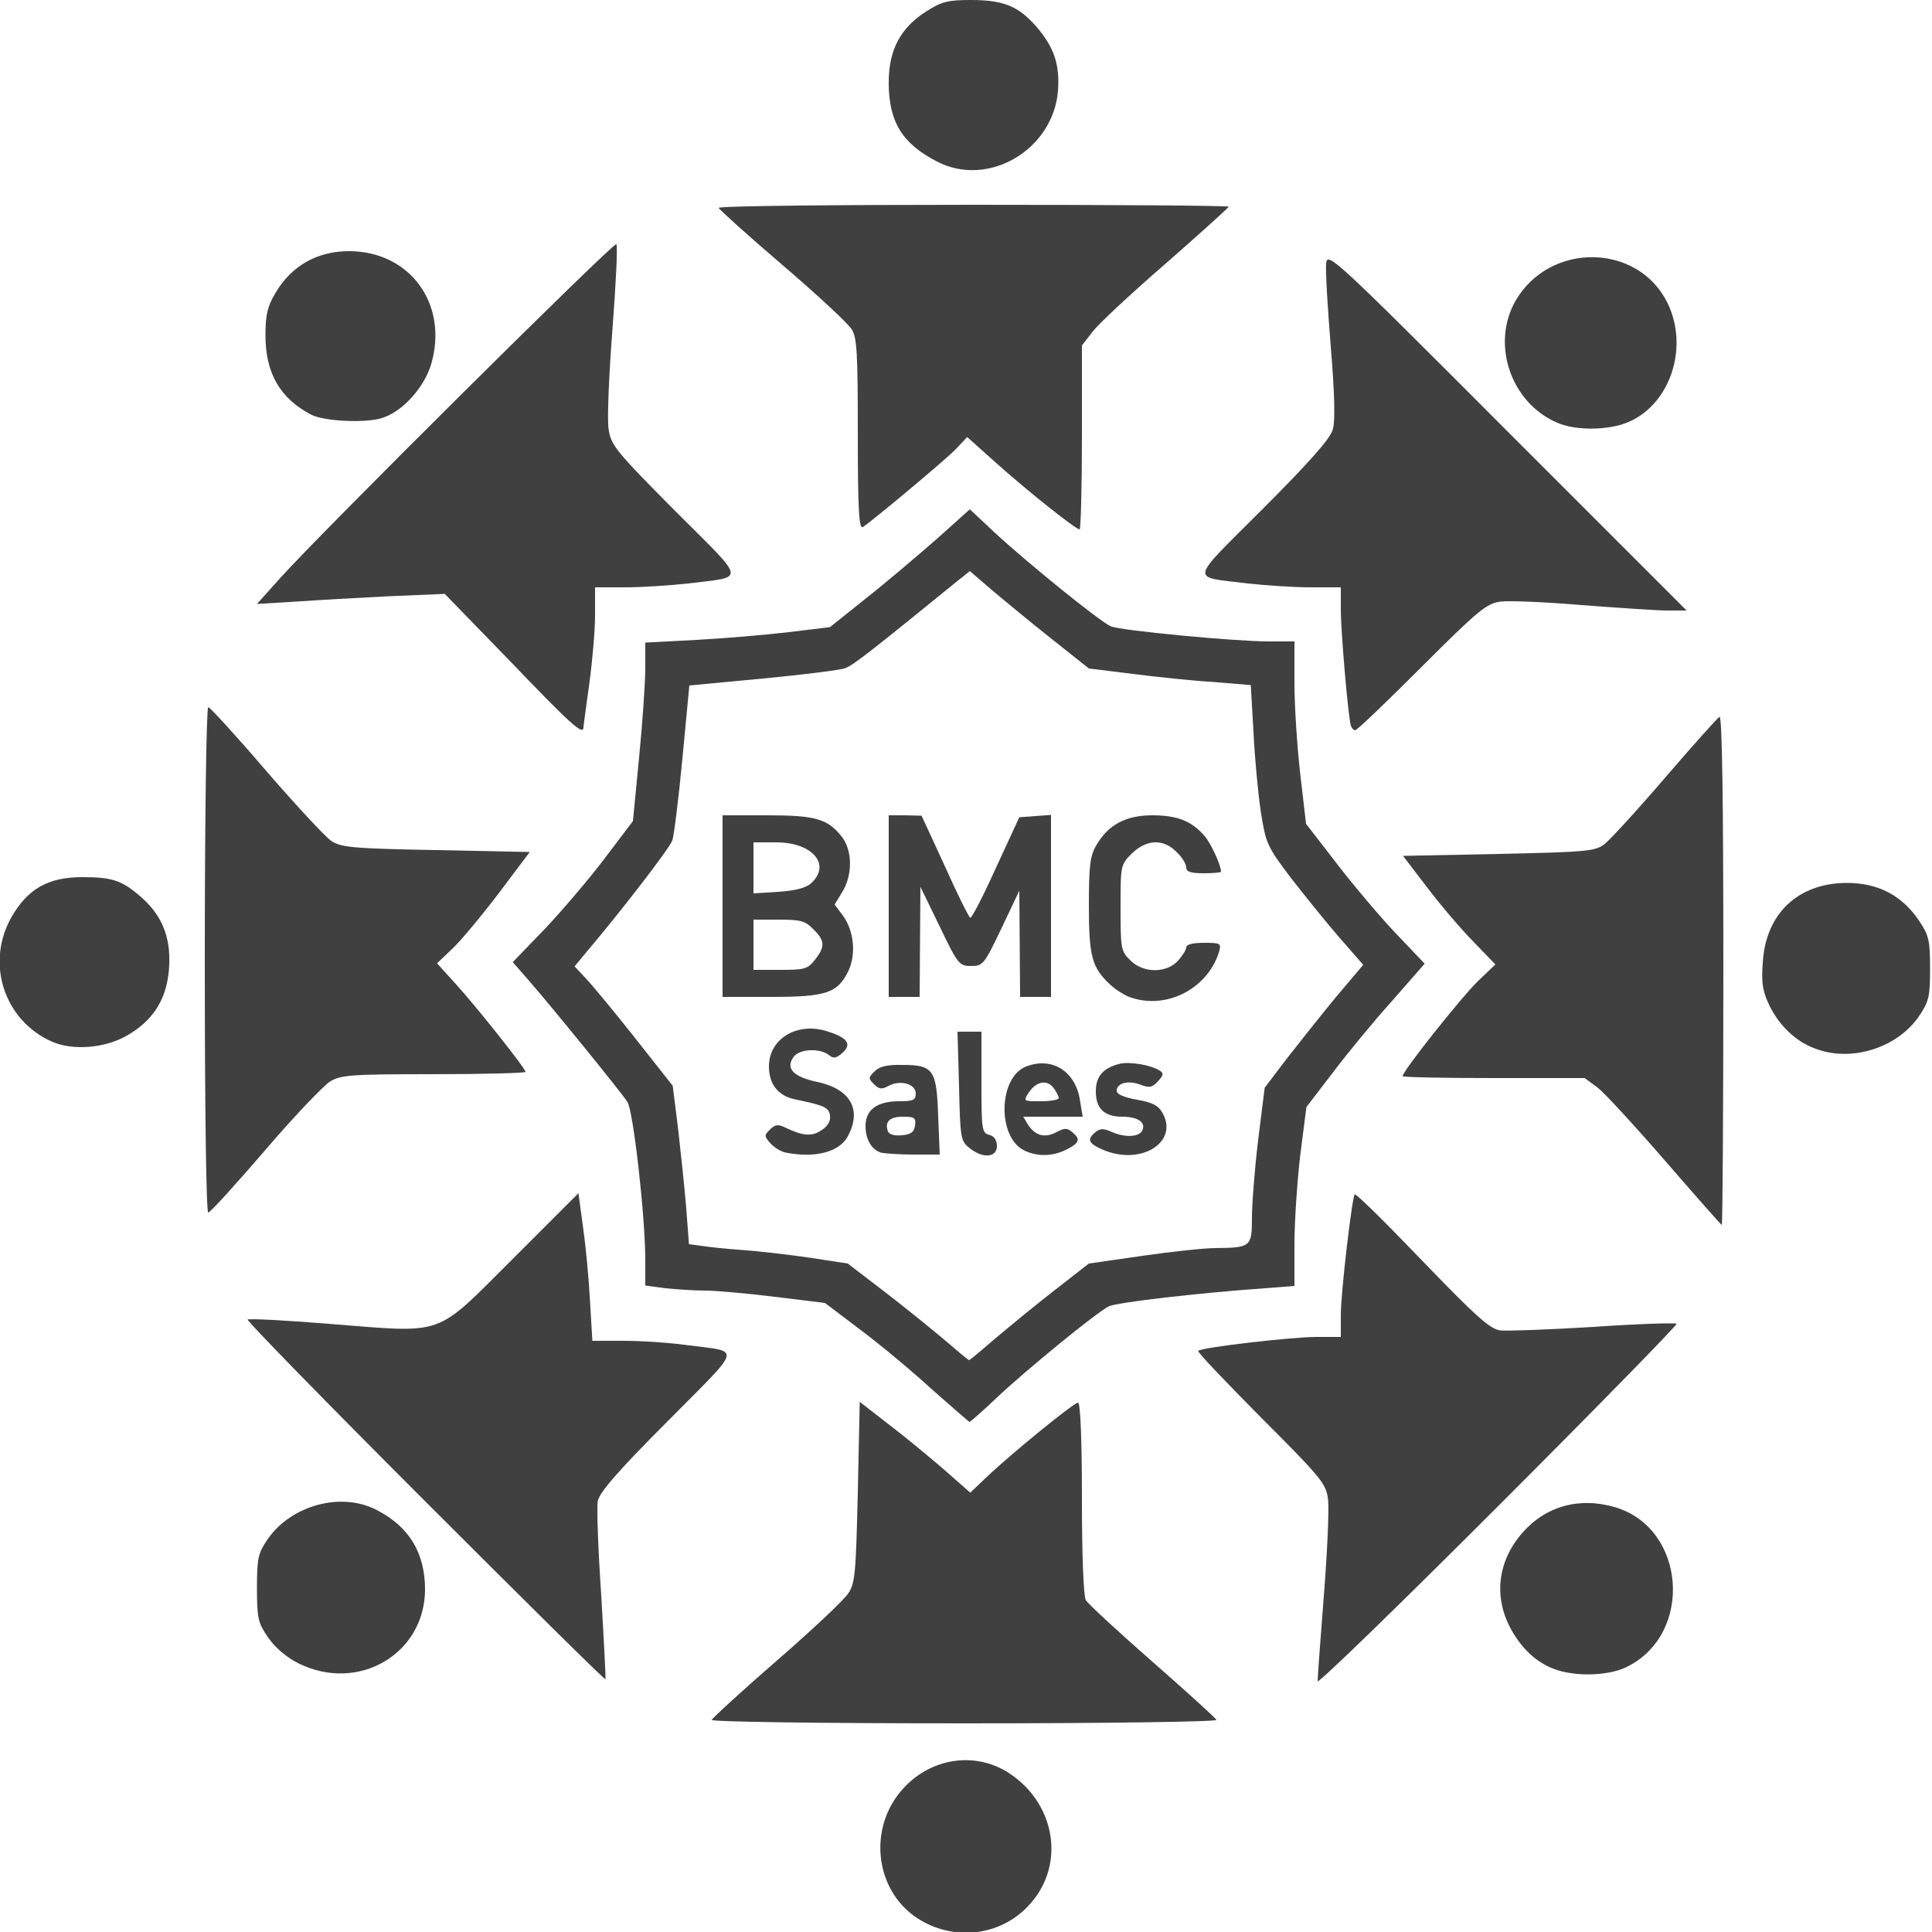 <!DOCTYPE svg PUBLIC "-//W3C//DTD SVG 20010904//EN" "http://www.w3.org/TR/2001/REC-SVG-20010904/DTD/svg10.dtd">
<svg version="1.0" xmlns="http://www.w3.org/2000/svg" width="500px" height="500px" viewBox="0 0 5000 5000" preserveAspectRatio="xMidYMid meet">
<g id="layer101" fill="#404041" stroke="none">
 <path d="M2385 4971 c-121 -69 -143 -240 -46 -344 71 -77 182 -94 268 -41 123 77 152 236 60 340 -70 81 -188 99 -282 45z"/>
 <path d="M1842 4451 c2 -5 77 -74 168 -153 91 -79 174 -157 185 -174 18 -26 20 -51 25 -262 l5 -234 76 59 c42 32 106 85 143 117 l67 59 42 -40 c63 -60 226 -193 237 -193 6 0 10 95 10 246 0 149 4 253 10 265 6 10 84 82 173 160 89 78 164 146 165 150 2 5 -290 9 -653 9 -379 0 -655 -4 -653 -9z"/>
 <path d="M3410 4351 c0 -8 7 -107 16 -220 9 -113 14 -226 11 -250 -5 -41 -15 -54 -173 -212 -92 -93 -166 -170 -163 -173 8 -9 242 -36 306 -36 l63 0 0 -57 c0 -58 29 -304 36 -312 3 -3 81 74 174 171 138 143 175 177 202 181 18 2 127 -2 242 -9 115 -8 212 -11 215 -8 3 2 -205 215 -462 472 -257 257 -467 461 -467 453z"/>
 <path d="M1100 3885 c-255 -255 -462 -467 -459 -470 3 -3 98 2 210 11 305 24 271 36 475 -167 l171 -171 12 89 c7 48 15 134 18 191 l6 102 83 0 c46 0 118 5 161 11 143 19 148 -2 -49 197 -130 130 -177 185 -181 207 -3 17 1 126 9 244 7 118 12 216 11 217 -2 2 -212 -206 -467 -461z"/>
 <path d="M4065 4330 c-59 -8 -106 -39 -142 -93 -59 -88 -53 -188 15 -268 61 -71 149 -96 243 -68 182 55 202 326 31 412 -34 18 -95 25 -147 17z"/>
 <path d="M773 4305 c-32 -16 -61 -41 -79 -67 -26 -38 -29 -49 -29 -128 0 -79 3 -90 28 -127 61 -88 191 -123 282 -75 84 43 125 111 125 206 -1 167 -173 267 -327 191z"/>
 <path d="M2411 3595 c-51 -47 -134 -116 -185 -154 l-91 -69 -131 -16 c-72 -9 -153 -16 -180 -16 -27 0 -73 -3 -101 -6 l-53 -7 0 -66 c0 -113 -31 -384 -46 -409 -17 -26 -194 -244 -255 -314 l-42 -48 84 -87 c46 -49 116 -131 155 -183 l72 -95 16 -165 c9 -91 16 -195 16 -231 l0 -66 133 -7 c72 -4 180 -13 238 -20 l107 -13 95 -76 c52 -41 133 -110 181 -152 l86 -77 65 61 c82 76 273 231 300 242 26 11 322 39 408 39 l67 0 0 108 c0 59 7 165 15 235 l15 129 75 97 c41 54 110 136 153 182 l79 83 -84 96 c-47 52 -116 136 -153 185 l-69 90 -16 125 c-8 68 -15 173 -15 231 l0 107 -77 6 c-171 12 -386 37 -404 47 -33 17 -215 166 -287 234 -38 36 -71 65 -73 65 -2 -1 -46 -39 -98 -85z m167 -133 c37 -31 106 -88 154 -125 l86 -67 139 -20 c76 -11 161 -20 188 -20 92 -1 95 -3 95 -78 0 -36 7 -126 16 -201 l17 -136 57 -75 c32 -41 89 -113 127 -159 l71 -84 -62 -71 c-34 -39 -90 -109 -126 -155 -61 -81 -64 -88 -77 -170 -7 -47 -16 -141 -19 -207 l-7 -121 -96 -8 c-53 -3 -147 -13 -210 -21 l-113 -14 -97 -77 c-53 -42 -122 -99 -154 -126 l-57 -49 -29 23 c-225 183 -272 220 -293 228 -12 5 -109 17 -213 27 l-191 18 -18 190 c-10 105 -22 200 -26 211 -7 20 -128 177 -214 279 l-39 47 30 32 c17 18 74 87 127 154 l97 123 14 112 c7 62 17 155 21 205 l7 93 31 4 c17 3 65 8 107 11 42 3 121 12 175 20 l98 15 90 69 c50 38 120 95 156 125 36 31 66 56 68 56 2 0 33 -26 70 -58z"/>
 <path d="M2034 2983 c-12 -2 -30 -13 -40 -24 -16 -18 -17 -21 -1 -36 13 -13 21 -14 39 -5 46 22 69 24 94 7 17 -11 24 -24 22 -38 -3 -21 -14 -26 -91 -42 -43 -9 -67 -39 -67 -85 0 -73 75 -117 154 -90 50 16 61 33 36 55 -16 14 -23 15 -34 6 -23 -19 -77 -17 -92 4 -22 30 -1 52 61 65 85 18 116 71 80 139 -21 42 -84 59 -161 44z"/>
 <path d="M2280 2983 c-25 -8 -40 -35 -40 -69 0 -42 30 -64 87 -64 36 0 43 -3 43 -20 0 -25 -40 -36 -70 -20 -18 10 -25 9 -38 -4 -15 -15 -15 -17 1 -33 13 -13 33 -18 73 -17 80 0 88 13 92 133 l4 99 -69 0 c-37 0 -75 -3 -83 -5z m88 -70 c3 -20 -1 -23 -31 -23 -35 0 -48 13 -39 38 3 8 17 12 36 10 23 -2 32 -8 34 -25z"/>
 <path d="M2509 2971 c-23 -18 -24 -26 -27 -160 l-4 -141 31 0 31 0 0 131 c0 122 1 131 20 136 13 3 20 14 20 29 0 30 -37 33 -71 5z"/>
 <path d="M2650 2977 c-70 -35 -66 -190 6 -217 67 -26 128 13 139 88 l7 42 -77 0 -77 0 14 23 c19 27 43 33 74 16 19 -10 26 -10 39 1 22 18 19 28 -15 45 -35 18 -76 19 -110 2z m90 -135 c0 -5 -6 -16 -13 -26 -17 -23 -45 -18 -65 12 -14 22 -14 22 32 22 25 0 46 -4 46 -8z"/>
 <path d="M2853 2975 c-36 -16 -41 -26 -18 -45 12 -10 21 -10 41 -1 36 16 74 14 81 -5 8 -20 -13 -34 -53 -34 -46 0 -68 -21 -68 -65 0 -39 18 -61 62 -72 25 -6 80 3 102 17 12 7 12 12 -3 28 -15 17 -23 18 -46 9 -32 -12 -61 -4 -61 16 0 9 19 17 52 23 41 7 56 15 67 35 42 76 -58 137 -156 94z"/>
 <path d="M2920 2579 c-14 -6 -36 -20 -48 -32 -46 -43 -54 -72 -54 -203 0 -103 3 -129 19 -156 31 -54 77 -78 145 -78 63 0 101 14 134 52 17 18 44 77 44 94 0 2 -20 4 -45 4 -34 0 -45 -4 -45 -15 0 -9 -11 -27 -25 -40 -34 -35 -78 -33 -116 4 -29 29 -29 31 -29 141 0 104 1 112 25 135 33 34 93 34 123 2 12 -13 22 -29 22 -35 0 -8 17 -12 46 -12 42 0 45 1 39 23 -30 98 -141 153 -235 116z"/>
 <path d="M1870 2345 l0 -235 115 0 c126 0 157 9 194 56 27 35 28 98 1 142 l-20 33 21 28 c29 39 35 100 15 143 -28 58 -57 68 -200 68 l-126 0 0 -235z m239 139 c27 -34 26 -50 -4 -79 -21 -22 -33 -25 -90 -25 l-65 0 0 65 0 65 69 0 c63 0 71 -2 90 -26z m-10 -198 c53 -48 4 -106 -90 -106 l-59 0 0 66 0 66 64 -4 c45 -3 71 -10 85 -22z"/>
 <path d="M2300 2345 l0 -235 43 0 42 1 60 130 c32 72 62 132 66 134 3 3 33 -55 66 -128 l61 -132 41 -3 41 -3 0 235 0 236 -40 0 -40 0 -1 -137 -1 -138 -46 97 c-45 94 -48 98 -79 98 -30 0 -34 -4 -81 -102 l-50 -103 -1 143 -1 142 -40 0 -40 0 0 -235z"/>
 <path d="M4310 3005 c-78 -90 -157 -176 -175 -190 l-34 -25 -235 0 c-130 0 -236 -2 -236 -5 0 -13 151 -203 194 -245 l46 -44 -54 -56 c-30 -30 -84 -93 -120 -140 l-65 -85 247 -5 c228 -5 250 -7 274 -25 14 -11 85 -88 157 -172 72 -84 136 -155 141 -158 7 -4 10 221 10 654 0 364 -2 661 -4 661 -2 0 -67 -74 -146 -165z"/>
 <path d="M530 2486 c0 -361 4 -656 9 -656 4 0 72 74 149 164 78 90 154 172 169 182 25 17 55 20 271 24 l243 5 -79 105 c-44 58 -98 123 -120 144 l-41 39 48 53 c53 58 181 219 181 228 0 3 -107 6 -237 6 -216 0 -241 2 -269 19 -17 11 -93 90 -168 178 -75 87 -141 160 -147 161 -5 2 -9 -243 -9 -652z"/>
 <path d="M4707 2717 c-54 -17 -98 -57 -126 -111 -19 -39 -23 -59 -19 -114 7 -127 91 -207 218 -207 80 0 142 32 186 97 26 39 29 51 29 125 0 74 -3 85 -30 125 -55 78 -167 115 -258 85z"/>
 <path d="M135 2696 c-125 -55 -173 -204 -105 -323 42 -73 95 -103 183 -103 80 0 104 9 156 55 54 49 75 108 68 187 -7 77 -43 132 -112 170 -56 31 -138 37 -190 14z"/>
 <path d="M1322 1713 l-171 -176 -143 6 c-79 4 -188 10 -243 14 l-100 6 62 -69 c104 -116 862 -869 868 -862 4 3 -1 102 -10 220 -9 117 -14 233 -10 258 6 42 17 56 172 212 188 188 184 169 34 188 -46 5 -119 10 -163 10 l-78 0 0 73 c0 39 -7 119 -15 177 -8 58 -15 108 -15 113 -1 20 -32 -7 -188 -170z"/>
 <path d="M3496 1878 c-7 -23 -26 -243 -26 -301 l0 -57 -78 0 c-44 0 -117 -5 -163 -10 -150 -19 -155 1 39 -193 119 -119 175 -182 181 -205 7 -21 5 -94 -5 -215 -8 -100 -14 -197 -12 -215 3 -31 17 -19 468 433 l465 465 -50 0 c-28 0 -127 -7 -221 -14 -94 -8 -189 -12 -211 -9 -36 5 -57 22 -204 169 -90 90 -167 164 -172 164 -4 0 -9 -6 -11 -12z"/>
 <path d="M2220 1125 c0 -211 -2 -251 -16 -273 -9 -15 -90 -90 -180 -167 -90 -77 -163 -143 -164 -147 0 -5 297 -8 660 -8 363 0 660 2 660 5 0 2 -73 68 -162 146 -90 78 -175 157 -190 177 l-28 36 0 238 c0 131 -3 238 -6 238 -10 0 -132 -97 -215 -171 l-76 -68 -29 31 c-27 28 -215 185 -241 202 -10 6 -13 -45 -13 -239z"/>
 <path d="M4030 1094 c-121 -52 -172 -205 -107 -317 89 -151 315 -148 392 6 61 124 0 283 -123 317 -52 14 -121 12 -162 -6z"/>
 <path d="M805 1073 c-80 -42 -118 -107 -118 -205 0 -53 5 -75 26 -110 41 -70 108 -108 190 -108 158 0 258 137 213 292 -17 58 -70 119 -122 138 -40 16 -155 11 -189 -7z"/>
 <path d="M2425 418 c-90 -46 -125 -103 -125 -204 0 -85 30 -142 98 -185 39 -25 56 -29 114 -29 86 0 124 16 171 70 46 54 60 98 55 166 -13 152 -181 251 -313 182z"/>
 </g>

</svg>